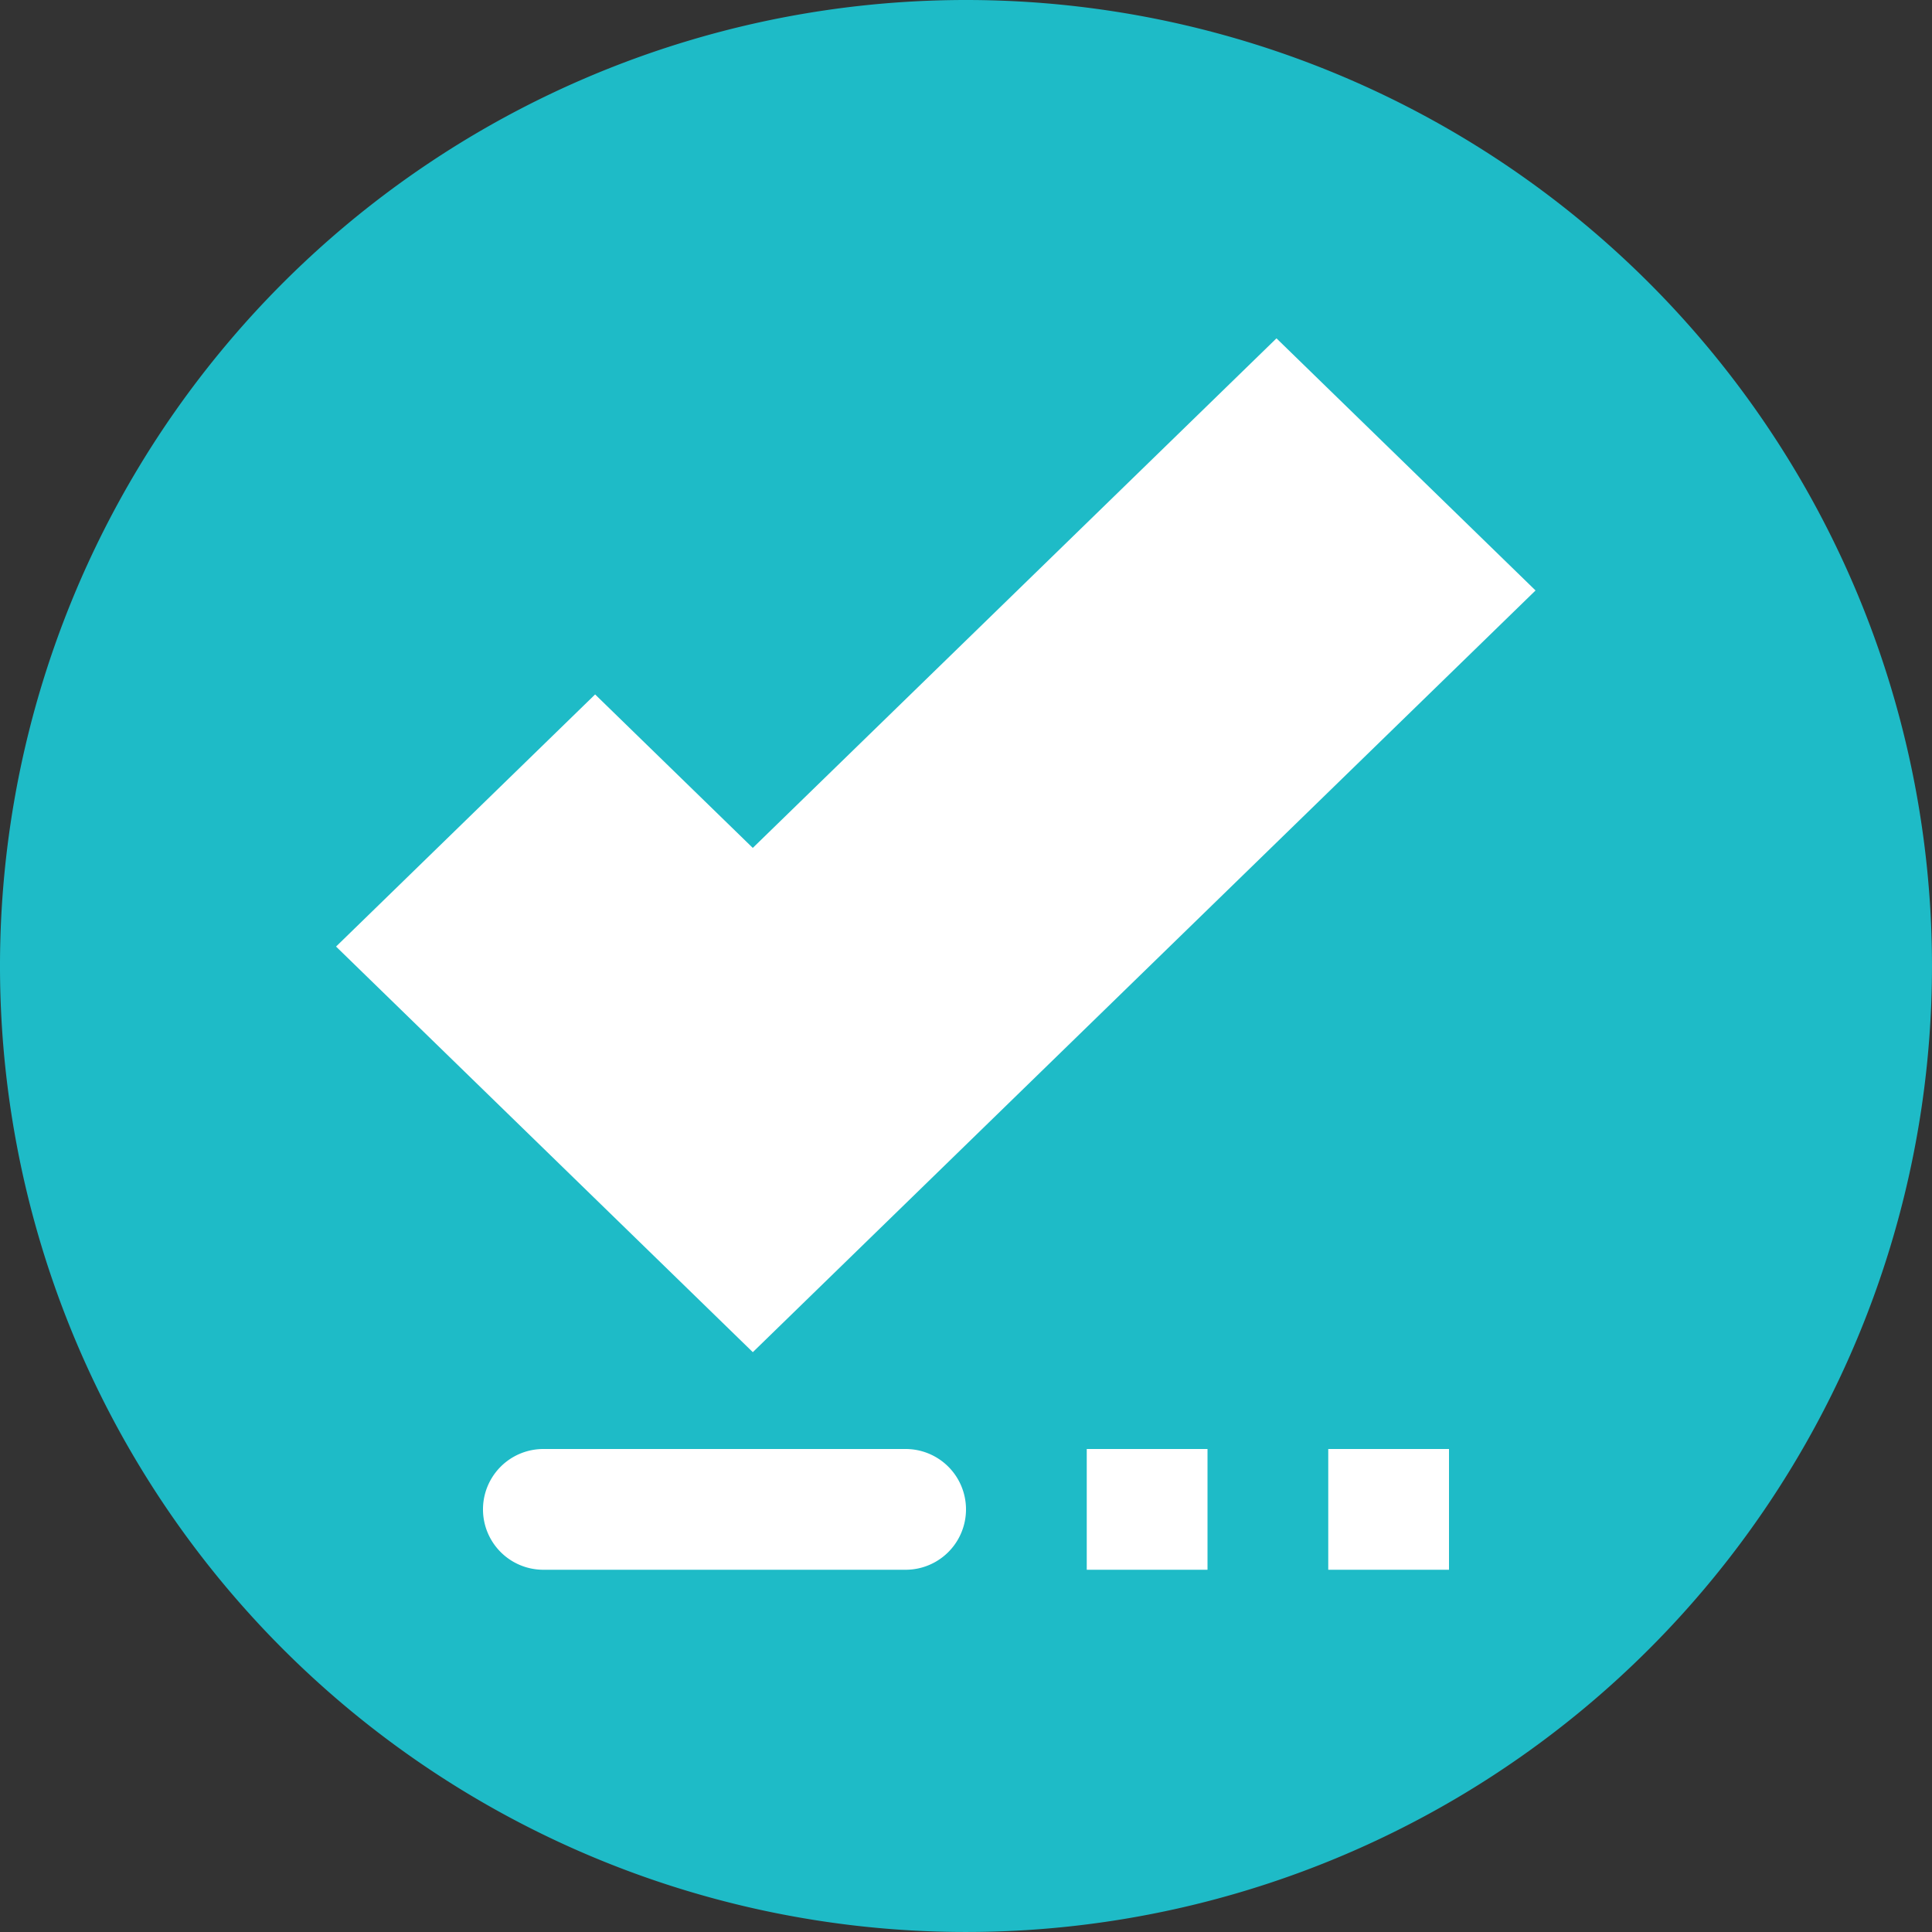 <svg xmlns="http://www.w3.org/2000/svg" width="164.201" height="164.201" viewBox="0 0 164.201 164.201"><rect x="0" y="0" width="164.201" height="164.201" fill="#333333" stroke="none"/><defs><style>.a{fill:#1ebbc7;}.b{fill:#fff;}</style></defs><path class="a" d="M164.2,82.1A82.1,82.1,0,1,1,82.1,0,82.1,82.1,0,0,1,164.2,82.1Zm0,0"/><path class="b" d="M124.476,175.829,89.055,141.356l22.018-21.428,13.4,13.044,44.509-43.308L191,111.092Zm0,0" transform="translate(-60.494 -60.908)"/><g transform="translate(41.05 123.151)"><path class="b" d="M133.131,384h30.788a5.131,5.131,0,0,1,0,10.263H133.131a5.131,5.131,0,0,1,0-10.263Zm0,0" transform="translate(-128 -384)"/><path class="b" d="M288,384h10.263v10.263H288Zm0,0" transform="translate(-236.687 -384)"/><path class="b" d="M352,384h10.263v10.263H352Zm0,0" transform="translate(-280.162 -384)"/></g></svg>